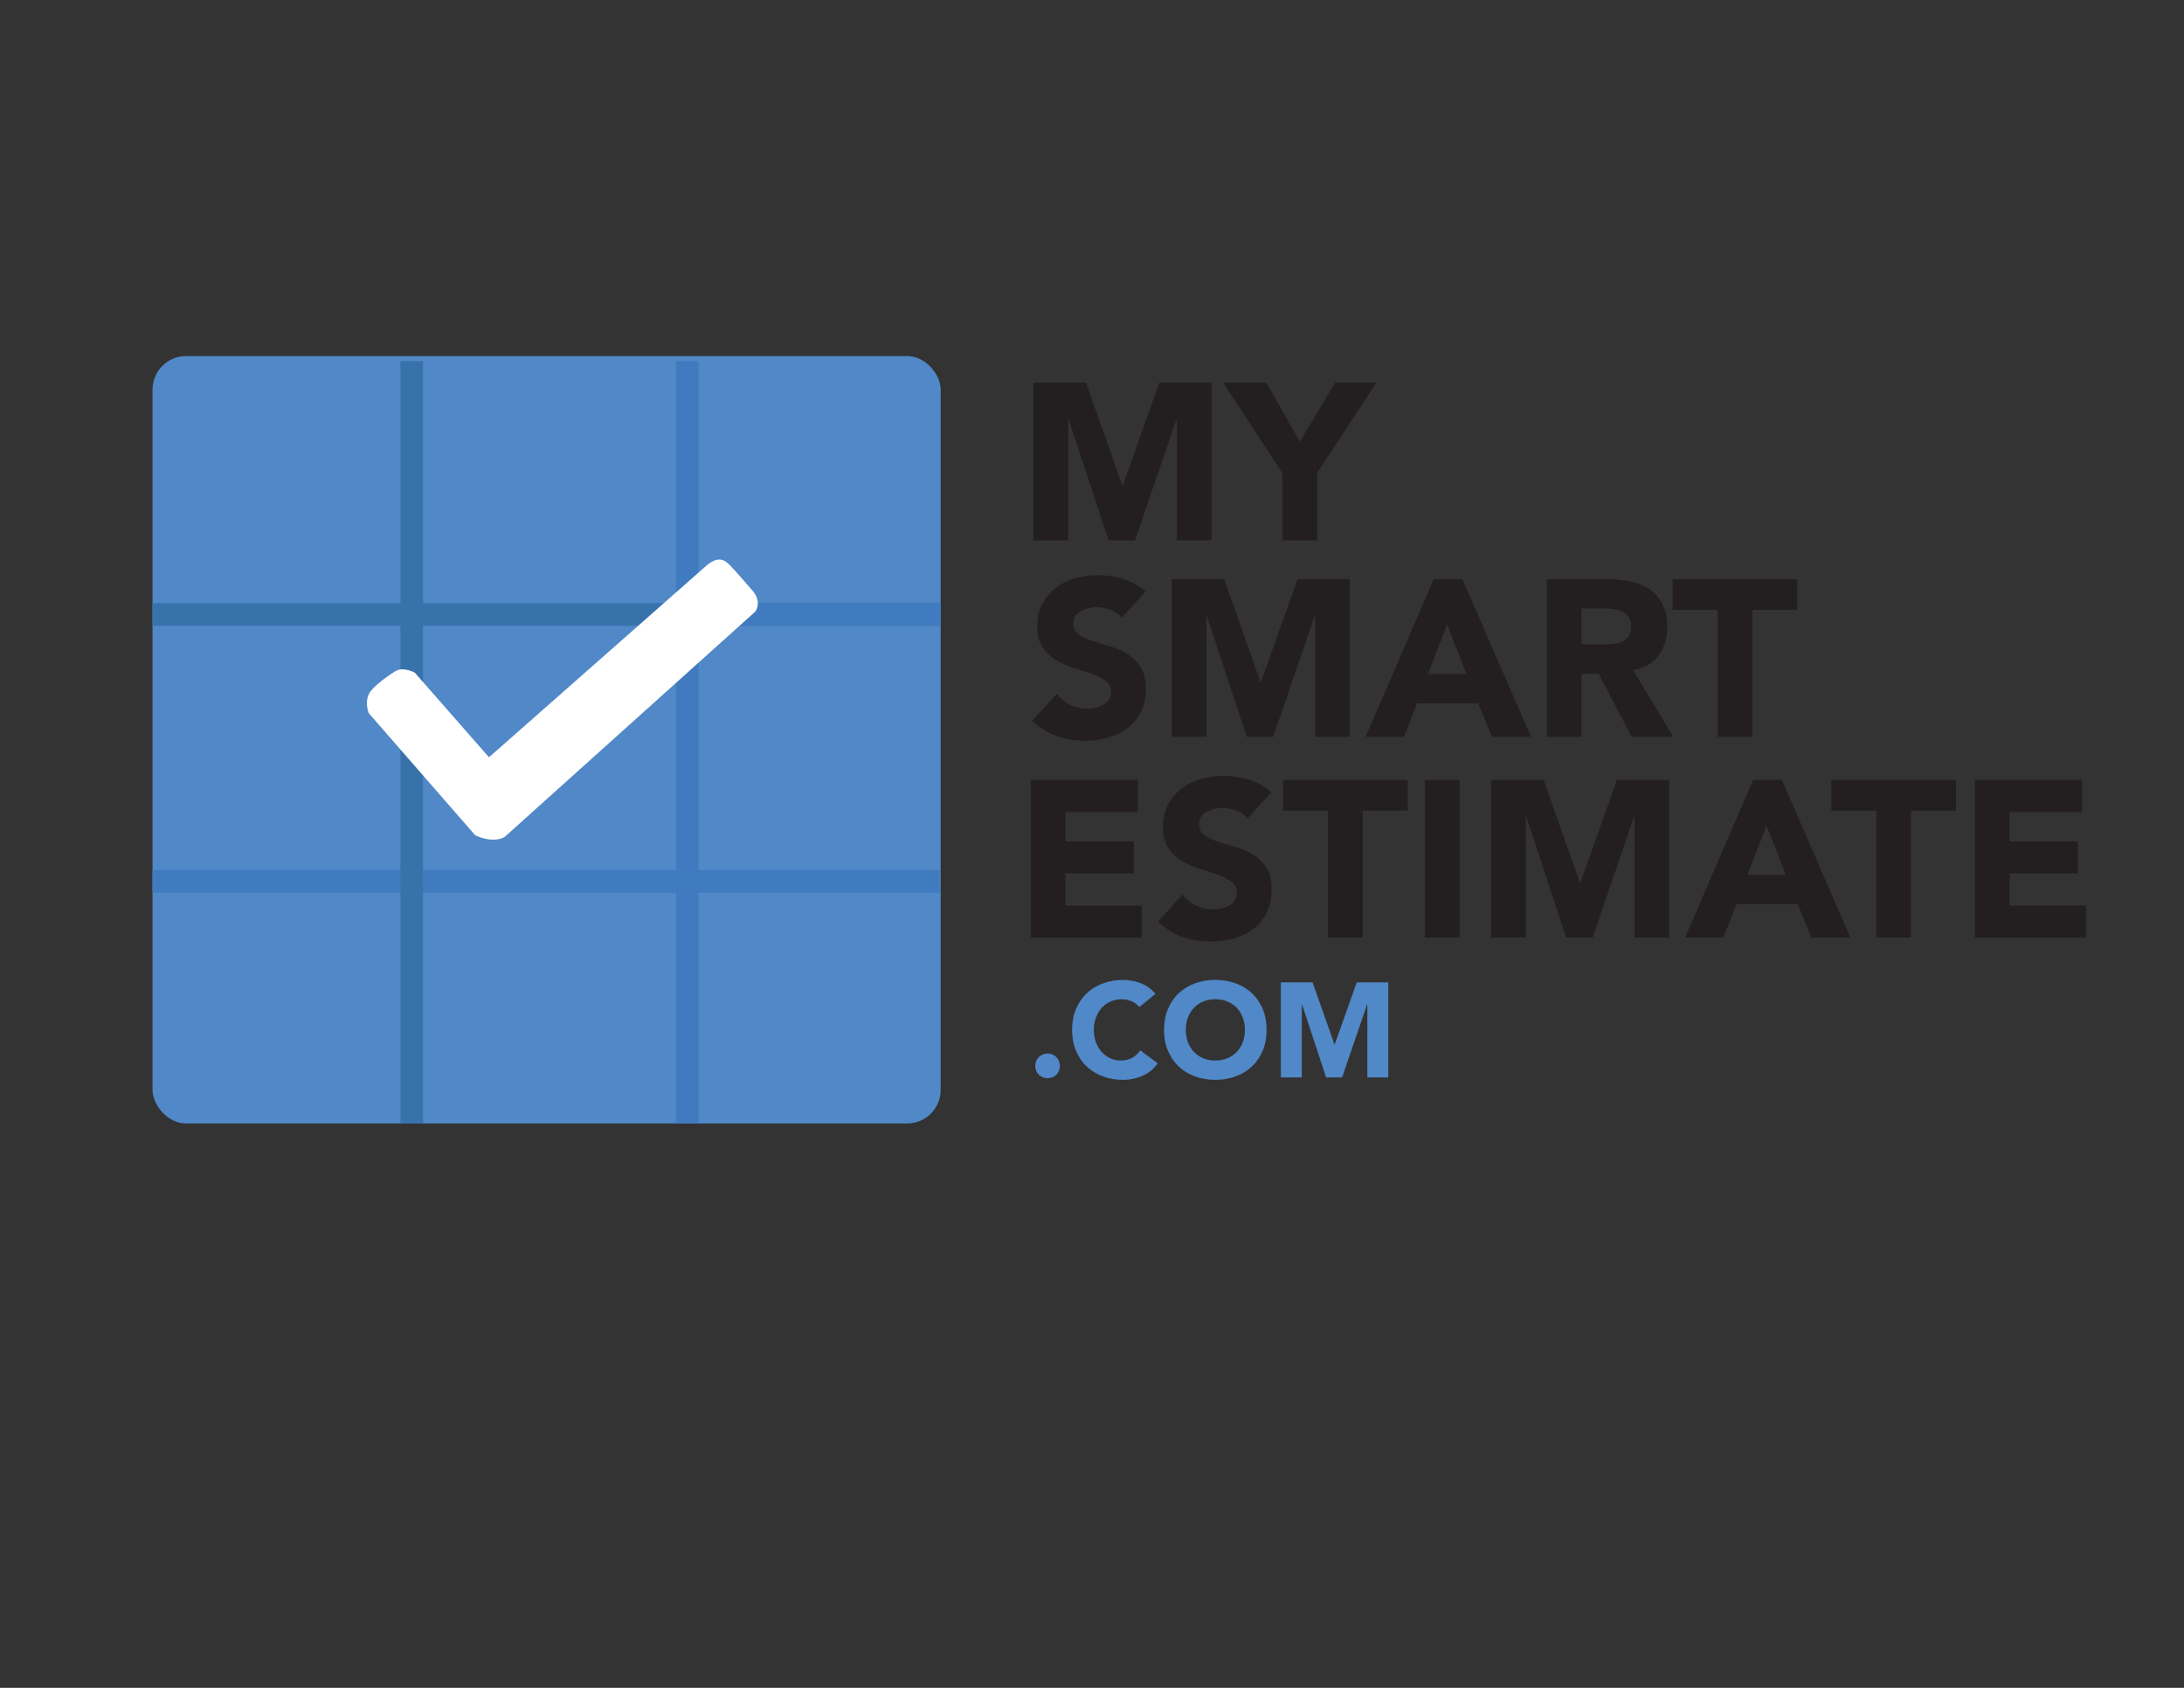 <?xml version="1.0" encoding="UTF-8"?>
<svg id="Layer_1" xmlns="http://www.w3.org/2000/svg" version="1.1" viewBox="0 0 792 612">
  <rect x="0" y="0" width="792" height="612" fill="#333333" stroke="none"/>
  <!-- Generator: Adobe Illustrator 29.7.1, SVG Export Plug-In . SVG Version: 2.1.1 Build 8)  -->
  <defs>
    <style>
      .st0 {
        fill: #5188c7;
      }

      .st1 {
        fill: #231f20;
      }

      .st2 {
        fill: #fff;
      }

      .st3 {
        fill: #417bbf;
      }

      .st4 {
        fill: #3872ab;
      }
    </style>
  </defs>
  <g>
    <path class="st0" d="M375.41,386.48c0-.62.11-1.2.34-1.75.23-.55.54-1.03.95-1.44.4-.41.88-.72,1.44-.95.55-.23,1.13-.34,1.75-.34s1.2.11,1.75.34,1.03.54,1.44.95c.4.41.72.88.95,1.44.23.55.34,1.14.34,1.75s-.11,1.2-.34,1.75c-.23.55-.55,1.03-.95,1.44-.41.41-.88.72-1.44.95s-1.14.34-1.75.34-1.2-.12-1.75-.34c-.56-.23-1.03-.54-1.44-.95-.41-.41-.72-.88-.95-1.44-.23-.55-.34-1.14-.34-1.75Z"/>
    <path class="st0" d="M413.16,365.15c-.75-.91-1.67-1.61-2.75-2.09-1.09-.49-2.34-.73-3.77-.73s-2.75.28-3.97.83-2.27,1.32-3.16,2.31c-.89.99-1.59,2.17-2.09,3.53-.51,1.36-.76,2.84-.76,4.43s.25,3.11.76,4.46c.5,1.35,1.19,2.52,2.07,3.51.88.99,1.91,1.76,3.09,2.31,1.18.55,2.46.83,3.82.83,1.56,0,2.94-.32,4.14-.97,1.2-.65,2.19-1.56,2.97-2.73l6.33,4.72c-1.46,2.05-3.31,3.56-5.55,4.53-2.24.97-4.55,1.46-6.92,1.46-2.7,0-5.18-.42-7.45-1.27-2.27-.84-4.24-2.05-5.89-3.63-1.66-1.57-2.95-3.48-3.87-5.72s-1.39-4.74-1.39-7.5.46-5.26,1.39-7.5,2.22-4.15,3.87-5.72,3.62-2.78,5.89-3.63c2.27-.84,4.75-1.27,7.45-1.27.97,0,1.99.09,3.04.27,1.05.18,2.09.46,3.12.85,1.02.39,2,.91,2.95,1.56.94.65,1.78,1.44,2.53,2.39l-5.84,4.77Z"/>
    <path class="st0" d="M422.12,373.42c0-2.76.46-5.26,1.39-7.5s2.21-4.15,3.87-5.72,3.62-2.78,5.89-3.63c2.27-.84,4.76-1.27,7.45-1.27s5.18.42,7.45,1.27c2.27.84,4.24,2.05,5.89,3.63s2.95,3.48,3.87,5.72,1.39,4.74,1.39,7.5-.46,5.26-1.39,7.5-2.22,4.15-3.87,5.72c-1.66,1.58-3.62,2.78-5.89,3.63-2.27.84-4.75,1.27-7.45,1.27s-5.18-.42-7.45-1.27c-2.27-.84-4.24-2.05-5.89-3.63-1.66-1.57-2.94-3.48-3.87-5.72s-1.39-4.74-1.39-7.5ZM430.01,373.42c0,1.63.25,3.11.76,4.46s1.22,2.52,2.17,3.51c.94.99,2.07,1.76,3.38,2.31,1.32.55,2.78.83,4.41.83s3.09-.28,4.41-.83,2.44-1.32,3.39-2.31c.94-.99,1.66-2.16,2.16-3.51.51-1.35.76-2.83.76-4.46s-.25-3.07-.76-4.43c-.5-1.36-1.22-2.54-2.16-3.53-.94-.99-2.07-1.76-3.39-2.31s-2.78-.83-4.41-.83-3.09.28-4.41.83c-1.31.55-2.44,1.32-3.38,2.31-.94.99-1.67,2.17-2.17,3.53s-.76,2.84-.76,4.43Z"/>
    <path class="st0" d="M464.48,356.19h11.5l7.94,22.5h.1l7.99-22.5h11.44v34.48h-7.6v-26.44h-.1l-9.06,26.44h-5.79l-8.72-26.44h-.1v26.44h-7.6v-34.48Z"/>
  </g>
  <g>
    <path class="st1" d="M374.8,138.77h19.05l13.16,37.3h.16l13.24-37.3h18.97v57.16h-12.6v-43.84h-.16l-15.02,43.84h-9.61l-14.45-43.84h-.16v43.84h-12.59v-57.16Z"/>
    <path class="st1" d="M465.05,171.54l-21.47-32.78h15.66l12.11,21.39,12.84-21.39h14.93l-21.47,32.78v24.38h-12.59v-24.38Z"/>
  </g>
  <g>
    <path class="st1" d="M406.82,223.96c-1.02-1.29-2.41-2.25-4.16-2.87-1.75-.62-3.4-.93-4.96-.93-.92,0-1.86.11-2.83.32-.97.22-1.88.55-2.74,1.01-.86.46-1.56,1.06-2.1,1.82-.54.76-.81,1.67-.81,2.75,0,1.72.64,3.04,1.94,3.95,1.29.92,2.92,1.7,4.88,2.34s4.08,1.29,6.34,1.94c2.26.64,4.37,1.56,6.34,2.74s3.59,2.77,4.88,4.76c1.29,1.99,1.94,4.66,1.94,7.99s-.6,5.95-1.78,8.31c-1.18,2.37-2.78,4.33-4.8,5.89-2.02,1.56-4.36,2.72-7.02,3.47-2.66.75-5.48,1.13-8.44,1.13-3.71,0-7.16-.57-10.33-1.7s-6.14-2.96-8.88-5.49l8.96-9.85c1.29,1.72,2.92,3.06,4.88,4,1.96.94,4,1.41,6.1,1.41,1.02,0,2.06-.12,3.11-.36s1.99-.61,2.82-1.09,1.51-1.1,2.02-1.86c.51-.75.76-1.64.76-2.66,0-1.72-.66-3.08-1.98-4.08-1.32-.99-2.98-1.84-4.96-2.54-1.99-.7-4.14-1.4-6.46-2.1-2.31-.7-4.47-1.64-6.46-2.82-1.99-1.18-3.65-2.75-4.96-4.68-1.32-1.94-1.98-4.49-1.98-7.67s.61-5.76,1.82-8.07c1.21-2.31,2.83-4.25,4.84-5.81,2.02-1.56,4.35-2.73,6.98-3.51,2.64-.78,5.36-1.17,8.15-1.17,3.23,0,6.35.46,9.36,1.37,3.02.92,5.73,2.45,8.16,4.6l-8.64,9.44Z"/>
    <path class="st1" d="M424.91,210h19.05l13.16,37.3h.16l13.24-37.3h18.97v57.16h-12.59v-43.84h-.16l-15.02,43.84h-9.61l-14.45-43.84h-.16v43.84h-12.6v-57.16Z"/>
    <path class="st1" d="M519.93,210h10.41l24.87,57.16h-14.21l-4.92-12.11h-22.2l-4.76,12.11h-13.89l24.7-57.16ZM524.77,226.63l-6.94,17.76h13.97l-7.02-17.76Z"/>
    <path class="st1" d="M560.94,210h22.12c2.9,0,5.66.28,8.27.85,2.61.57,4.9,1.51,6.86,2.83,1.96,1.32,3.52,3.1,4.68,5.33,1.16,2.23,1.74,5.02,1.74,8.35,0,4.04-1.05,7.47-3.15,10.29-2.1,2.82-5.16,4.61-9.2,5.37l14.53,24.14h-15.1l-11.95-22.85h-6.21v22.85h-12.6v-57.16ZM573.53,233.65h7.43c1.13,0,2.33-.04,3.59-.12s2.41-.32,3.43-.73c1.02-.4,1.87-1.04,2.54-1.9.67-.86,1.01-2.07,1.01-3.63,0-1.45-.3-2.61-.89-3.47-.59-.86-1.35-1.52-2.26-1.98-.92-.46-1.96-.77-3.15-.93-1.18-.16-2.34-.24-3.47-.24h-8.23v13Z"/>
    <path class="st1" d="M622.86,221.14h-16.31v-11.14h45.21v11.14h-16.31v46.02h-12.59v-46.02Z"/>
  </g>
  <g>
    <path class="st1" d="M373.79,282.8h38.83v11.63h-26.24v10.66h24.79v11.63h-24.79v11.63h27.69v11.63h-40.28v-57.16Z"/>
    <path class="st1" d="M452.42,296.76c-1.02-1.29-2.41-2.25-4.16-2.87-1.75-.62-3.4-.93-4.96-.93-.92,0-1.86.11-2.83.32-.97.22-1.88.55-2.74,1.01-.86.46-1.56,1.06-2.1,1.82-.54.76-.81,1.67-.81,2.75,0,1.72.64,3.04,1.94,3.95,1.29.92,2.92,1.7,4.88,2.34s4.08,1.29,6.34,1.94c2.26.64,4.37,1.56,6.34,2.74s3.59,2.77,4.88,4.76c1.29,1.99,1.94,4.66,1.94,7.99s-.6,5.95-1.78,8.31c-1.18,2.37-2.78,4.33-4.8,5.89-2.02,1.56-4.36,2.72-7.02,3.47-2.66.75-5.48,1.13-8.44,1.13-3.71,0-7.16-.57-10.33-1.7-3.18-1.13-6.14-2.96-8.88-5.49l8.96-9.85c1.29,1.72,2.92,3.06,4.88,4,1.96.94,4,1.41,6.1,1.41,1.02,0,2.06-.12,3.11-.36s1.99-.61,2.82-1.09,1.51-1.1,2.02-1.86c.51-.75.76-1.64.76-2.66,0-1.72-.66-3.08-1.98-4.08-1.32-.99-2.98-1.84-4.96-2.54-1.99-.7-4.14-1.4-6.46-2.1-2.31-.7-4.47-1.64-6.46-2.82-1.99-1.18-3.65-2.75-4.96-4.68-1.32-1.94-1.98-4.49-1.98-7.67s.61-5.76,1.82-8.07c1.21-2.31,2.83-4.25,4.84-5.81,2.02-1.56,4.35-2.73,6.98-3.51,2.64-.78,5.36-1.17,8.15-1.17,3.23,0,6.35.46,9.36,1.37,3.02.92,5.73,2.45,8.16,4.6l-8.64,9.44Z"/>
    <path class="st1" d="M481.57,293.94h-16.31v-11.14h45.21v11.14h-16.31v46.02h-12.59v-46.02Z"/>
    <path class="st1" d="M516.68,282.8h12.6v57.16h-12.6v-57.16Z"/>
    <path class="st1" d="M540.74,282.8h19.05l13.16,37.3h.16l13.24-37.3h18.97v57.16h-12.59v-43.84h-.16l-15.02,43.84h-9.61l-14.45-43.84h-.16v43.84h-12.6v-57.16Z"/>
    <path class="st1" d="M635.76,282.8h10.41l24.87,57.16h-14.21l-4.92-12.11h-22.2l-4.76,12.11h-13.89l24.7-57.16ZM640.6,299.43l-6.94,17.76h13.97l-7.02-17.76Z"/>
    <path class="st1" d="M680.4,293.94h-16.31v-11.14h45.21v11.14h-16.31v46.02h-12.59v-46.02Z"/>
    <path class="st1" d="M716.17,282.8h38.83v11.63h-26.23v10.66h24.78v11.63h-24.78v11.63h27.69v11.63h-40.29v-57.16Z"/>
  </g>
  <g>
    <rect class="st0" x="55.31" y="129.1" width="285.82" height="278.27" rx="12.18" ry="12.18"/>
    <g>
      <rect class="st3" x="55.31" y="315.5" width="285.48" height="8.2"/>
      <rect class="st4" x="145.21" y="130.95" width="8.2" height="276.42"/>
      <rect class="st3" x="245.12" y="130.95" width="8.2" height="276.42"/>
      <rect class="st4" x="55.31" y="218.71" width="285.48" height="8.2"/>
      <rect class="st3" x="245.46" y="218.85" width="95.66" height="7.92"/>
    </g>
    <path class="st2" d="M177.33,274.59l-26.93-30.72s-4.16-2.31-7.16-.43c-2.51,1.57-7.47,5.11-9.11,7.57-1.05,1.57-1.55,4.33-.45,7.53l38.65,44.32s6.08,3.13,10.65.63l90.88-81.69s2.47-2.89-.53-7.12c0,0-6.23-7.26-8.55-9.66-1.98-2.05-4.21-3.47-8.34-.16l-79.12,69.73Z"/>
  </g>
</svg>

